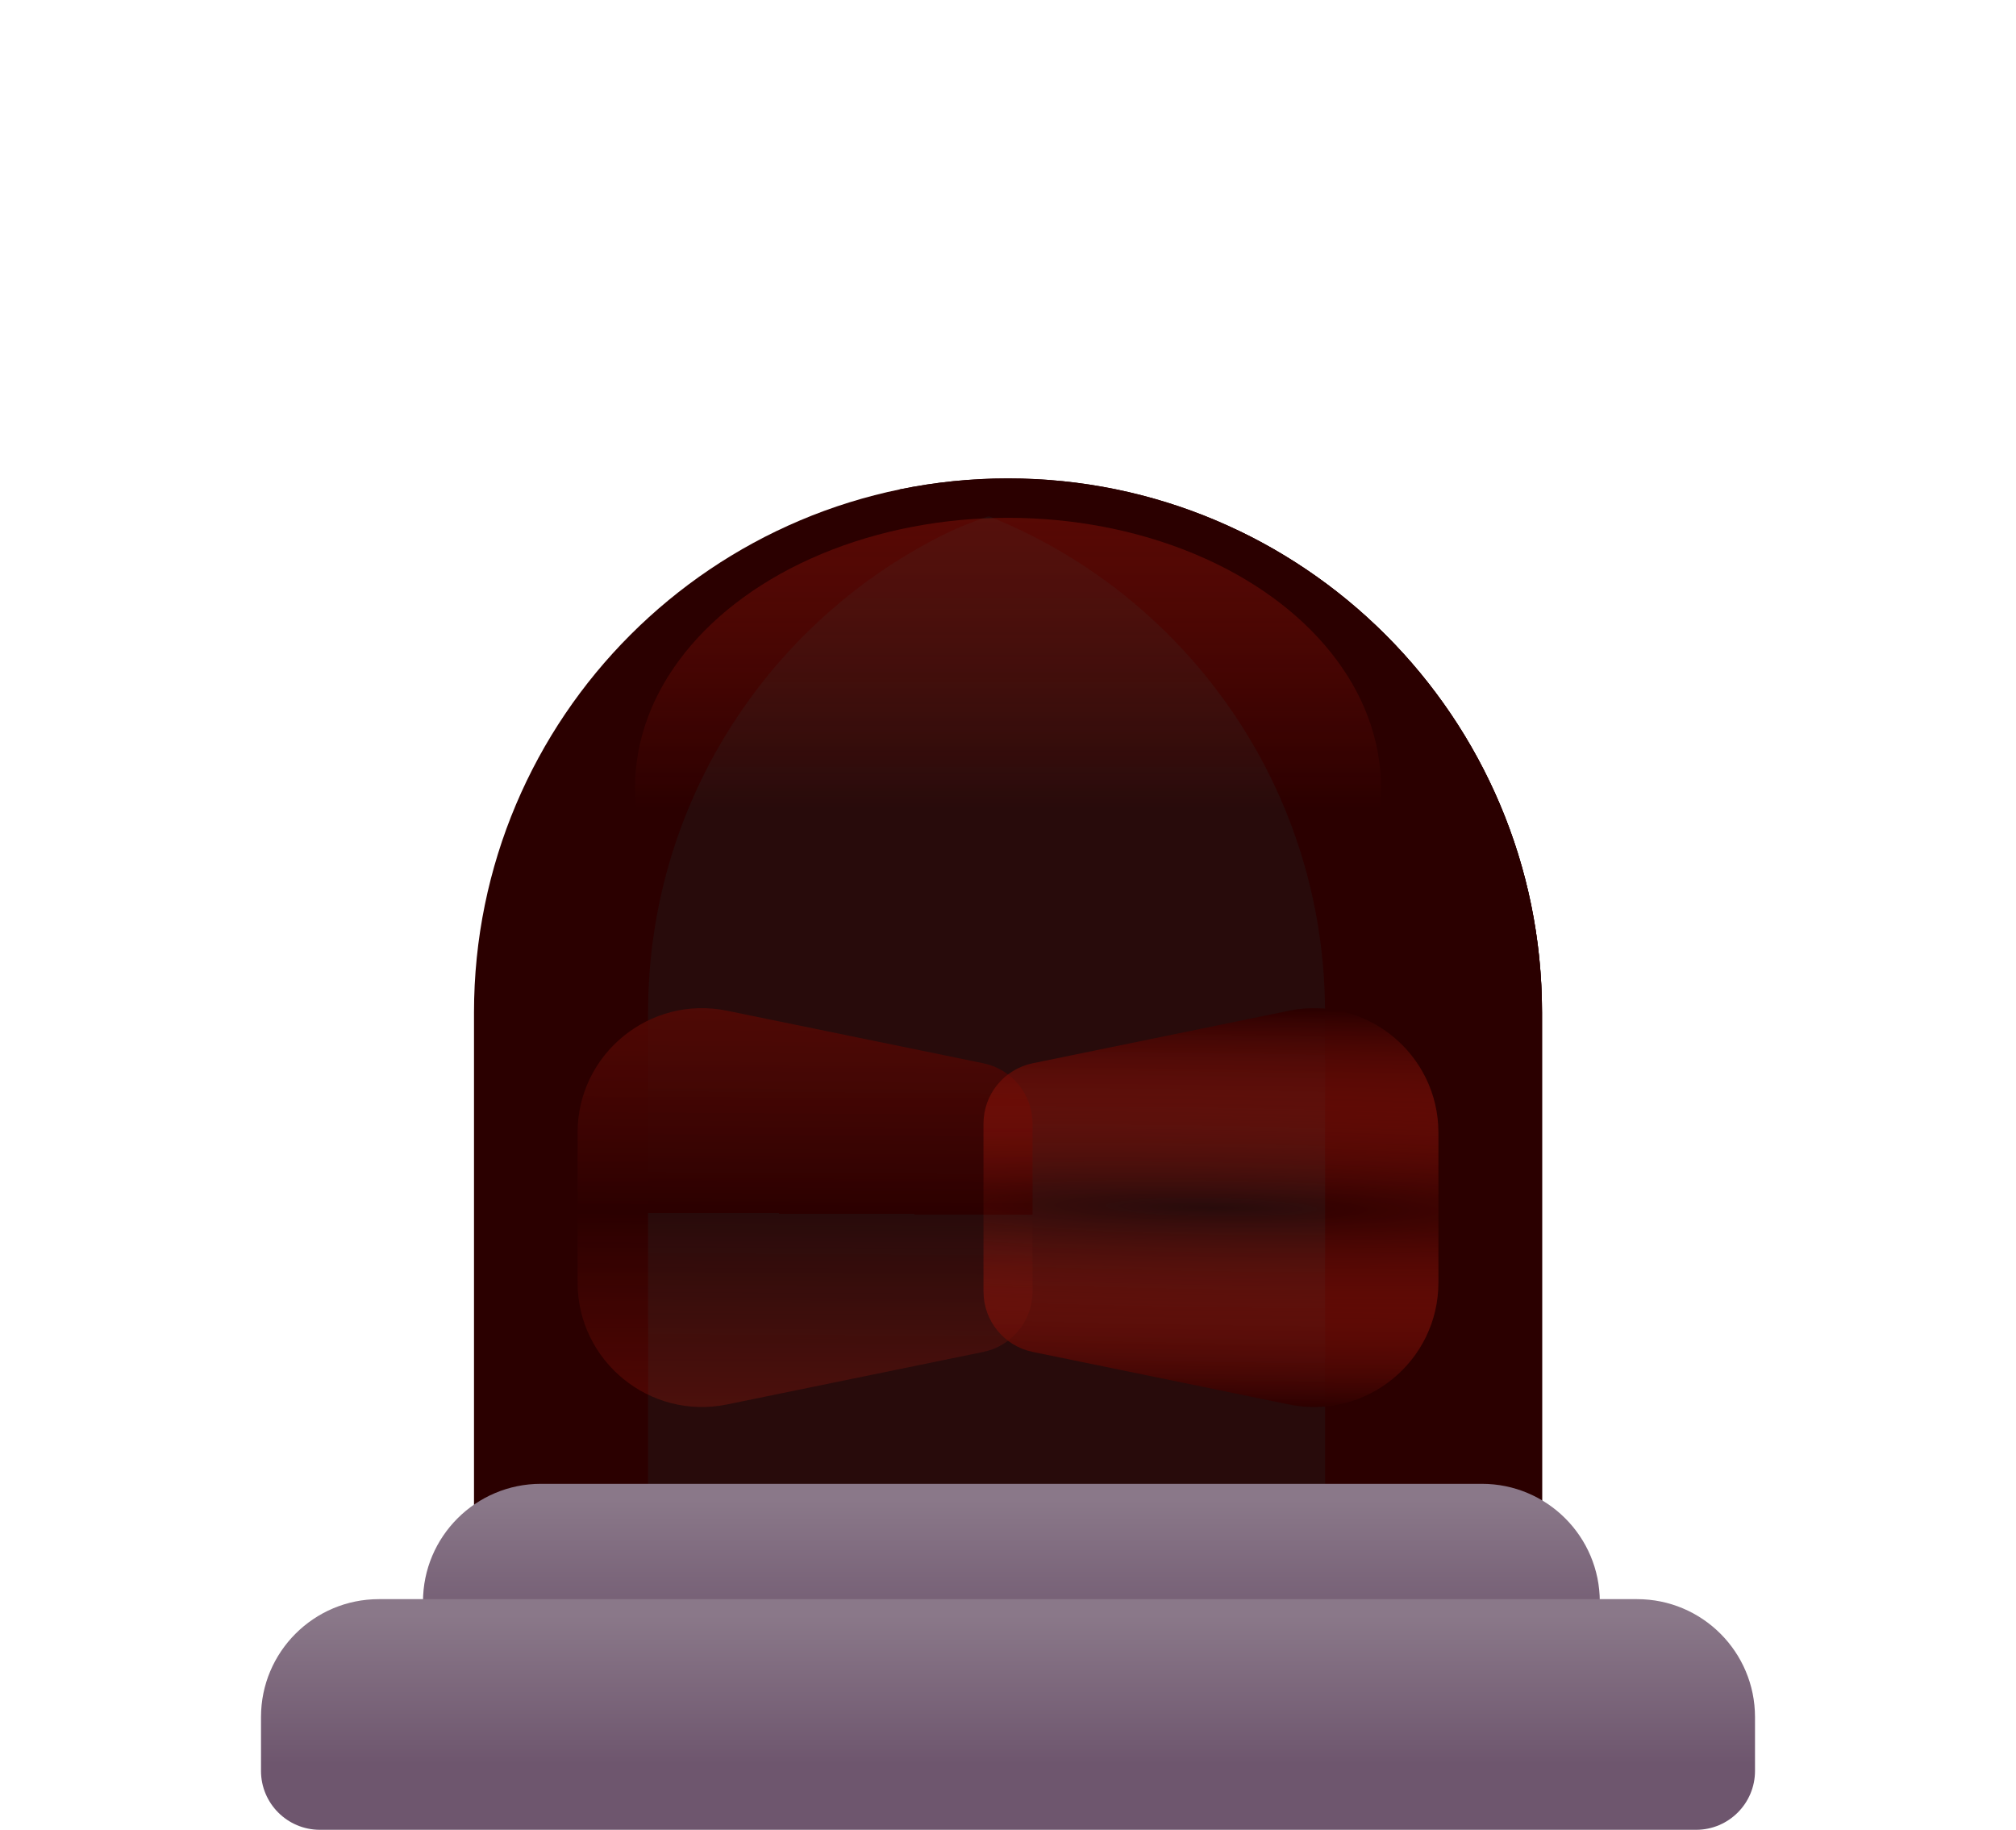 <?xml version="1.0" encoding="UTF-8" standalone="no"?>
<svg
   xmlns:dc="http://purl.org/dc/elements/1.1/"
   xmlns:cc="http://creativecommons.org/ns#"
   xmlns:rdf="http://www.w3.org/1999/02/22-rdf-syntax-ns#"
   xmlns:svg="http://www.w3.org/2000/svg"
   xmlns="http://www.w3.org/2000/svg"
   xmlns:xlink="http://www.w3.org/1999/xlink"
   xmlns:sodipodi="http://sodipodi.sourceforge.net/DTD/sodipodi-0.dtd"
   xmlns:inkscape="http://www.inkscape.org/namespaces/inkscape"
   id="Capa_1"
   enable-background="new 0 0 510 510"
   height="464.639"
   viewBox="0 0 509.999 462.824"
   width="511.999"
   version="1.1"
   sodipodi:docname="Out0.svg"
   inkscape:version="0.92.4 (5da689c313, 2019-01-14)">
  <defs
     id="defs110">
    <linearGradient
       id="linearGradient1037"
       gradientUnits="userSpaceOnUse"
       x1="308.823"
       x2="308.823"
       y1="149.454"
       y2="443.816">
      <stop
         offset="0"
         stop-color="#f82814"
         stop-opacity="0"
         id="stop1033" />
      <stop
         style="stop-color:#2b0000;stop-opacity:1"
         offset="1"
         stop-color="#c0272d"
         id="stop1035" />
    </linearGradient>
    <linearGradient
       y2="443.816"
       y1="149.454"
       x2="308.823"
       x1="308.823"
       gradientUnits="userSpaceOnUse"
       id="linearGradient1029">
      <stop
         id="stop1025"
         stop-opacity="0"
         stop-color="#f82814"
         offset="0" />
      <stop
         id="stop1027"
         stop-color="#c0272d"
         offset="1"
         style="stop-color:#2b0000;stop-opacity:1" />
    </linearGradient>
    <linearGradient
       id="SVGID_1_-7"
       gradientUnits="userSpaceOnUse"
       x1="235.088"
       x2="257.755"
       y1="207.521"
       y2="364.126">
      <stop
         offset="0"
         stop-color="#ff7044"
         id="stop2-0" />
      <stop
         offset=".235"
         stop-color="#fe653c"
         id="stop4-8" />
      <stop
         offset=".651"
         stop-color="#fb4628"
         id="stop6-5" />
      <stop
         offset="1"
         stop-color="#f82814"
         id="stop8-1" />
    </linearGradient>
    <linearGradient
       id="SVGID_2_-0"
       gradientUnits="userSpaceOnUse"
       x1="249.067"
       x2="147.067"
       xlink:href="#lg1"
       y1="260.848"
       y2="-21.152" />
    <linearGradient
       id="linearGradient986">
      <stop
         offset="0"
         stop-color="#ffd945"
         stop-opacity="0"
         id="stop11-3" />
      <stop
         offset="1"
         stop-color="#fbed21"
         id="stop13-5" />
    </linearGradient>
    <linearGradient
       id="SVGID_3_-9"
       gradientUnits="userSpaceOnUse"
       x1="308.823"
       x2="308.823"
       y1="149.454"
       y2="443.816">
      <stop
         offset="0"
         stop-color="#f82814"
         stop-opacity="0"
         id="stop17-5" />
      <stop
         offset="1"
         stop-color="#c0272d"
         id="stop19-3" />
    </linearGradient>
    <linearGradient
       id="SVGID_4_-7"
       gradientUnits="userSpaceOnUse"
       x1="255"
       x2="255"
       y1="228.172"
       y2="-8.622">
      <stop
         offset="0"
         stop-color="#fff"
         stop-opacity="0"
         id="stop22-2" />
      <stop
         offset="1"
         stop-color="#fff"
         id="stop24-5" />
    </linearGradient>
    <linearGradient
       id="SVGID_5_-5"
       gradientUnits="userSpaceOnUse"
       x1="222.281"
       x2="22.281"
       xlink:href="#lg1"
       y1="344.357"
       y2="213.69" />
    <linearGradient
       id="linearGradient995"
       gradientTransform="rotate(180,206.139,-1283.457)"
       gradientUnits="userSpaceOnUse"
       x1="124.559"
       x2="-75.441"
       xlink:href="#lg1"
       y1="-2880.622"
       y2="-3011.289" />
    <linearGradient
       id="SVGID_7_-6"
       gradientUnits="userSpaceOnUse"
       x1="255"
       x2="255"
       y1="350"
       y2="406.668">
      <stop
         offset="0"
         stop-color="#f82814"
         stop-opacity="0"
         id="stop29-9" />
      <stop
         offset=".125"
         stop-color="#ed2819"
         stop-opacity=".125"
         id="stop31-8" />
      <stop
         offset=".452"
         stop-color="#d42724"
         stop-opacity=".452"
         id="stop33-4" />
      <stop
         offset=".753"
         stop-color="#c5272b"
         stop-opacity=".753"
         id="stop35-4" />
      <stop
         offset="1"
         stop-color="#c0272d"
         id="stop37-7" />
    </linearGradient>
    <linearGradient
       id="SVGID_8_-4"
       gradientUnits="userSpaceOnUse"
       x1="255.858"
       x2="255.858"
       xlink:href="#lg2"
       y1="402.977"
       y2="440.651" />
    <linearGradient
       id="linearGradient1006">
      <stop
         offset="0"
         stop-color="#8a7889"
         id="stop40-4" />
      <stop
         offset="1"
         stop-color="#6e566e"
         id="stop42-7" />
    </linearGradient>
    <linearGradient
       id="SVGID_9_-7"
       gradientUnits="userSpaceOnUse"
       x1="255"
       x2="255"
       xlink:href="#lg2"
       y1="432.147"
       y2="469.821" />
    <radialGradient
       inkscape:collect="always"
       xlink:href="#linearGradient1029"
       id="radialGradient1023"
       cx="306.342"
       cy="329.033"
       fx="306.342"
       fy="329.033"
       r="57.543"
       gradientTransform="matrix(-10.313,-0.159,0.014,-0.877,3461.051,666.257)"
       gradientUnits="userSpaceOnUse" />
    <linearGradient
       inkscape:collect="always"
       xlink:href="#linearGradient1037"
       id="linearGradient1031"
       gradientUnits="userSpaceOnUse"
       x1="255"
       y1="228.172"
       x2="255"
       y2="-8.622" />
  </defs>
  <sodipodi:namedview
     pagecolor="#ffffff"
     bordercolor="#666666"
     borderopacity="1"
     objecttolerance="10"
     gridtolerance="10"
     guidetolerance="10"
     inkscape:pageopacity="0"
     inkscape:pageshadow="2"
     inkscape:window-width="1920"
     inkscape:window-height="1057"
     id="namedview108"
     showgrid="false"
     inkscape:zoom="0.65186406"
     inkscape:cx="861.13456"
     inkscape:cy="387.03672"
     inkscape:window-x="-8"
     inkscape:window-y="-8"
     inkscape:window-maximized="1"
     inkscape:current-layer="g83"
     fit-margin-top="0"
     fit-margin-left="0"
     fit-margin-right="0"
     fit-margin-bottom="0" />
  <linearGradient
     id="SVGID_1_"
     gradientUnits="userSpaceOnUse"
     x1="235.088"
     x2="257.755"
     y1="207.521"
     y2="364.126"
     spreadMethod="pad">
    <stop
       style="stop-color:#000000;stop-opacity:1"
       id="stop8"
       stop-color="#f82814"
       offset="0" />
    <stop
       id="stop6"
       stop-color="#fb4628"
       offset="0.349" />
    <stop
       id="stop4"
       stop-color="#fe653c"
       offset="0.765" />
    <stop
       id="stop2"
       stop-color="#ff7044"
       offset="1" />
  </linearGradient>
  <linearGradient
     id="lg1">
    <stop
       offset="0"
       stop-color="#ffd945"
       stop-opacity="0"
       id="stop11" />
    <stop
       offset="1"
       stop-color="#fbed21"
       id="stop13" />
  </linearGradient>
  <linearGradient
     id="SVGID_2_"
     gradientUnits="userSpaceOnUse"
     x1="249.067"
     x2="147.067"
     xlink:href="#linearGradient1029"
     y1="260.848"
     y2="-21.152" />
  <linearGradient
     id="SVGID_3_"
     gradientUnits="userSpaceOnUse"
     x1="308.823"
     x2="308.823"
     y1="149.454"
     y2="443.816"
     xlink:href="#SVGID_4_">
    <stop
       offset="0"
       stop-color="#f82814"
       stop-opacity="0"
       id="stop17" />
    <stop
       offset="1"
       stop-color="#c0272d"
       id="stop19"
       style="stop-color:#808080;stop-opacity:1" />
  </linearGradient>
  <linearGradient
     id="SVGID_4_"
     gradientUnits="userSpaceOnUse"
     x1="255"
     x2="255"
     y1="228.172"
     y2="-8.622">
    <stop
       offset="0"
       stop-color="#fff"
       stop-opacity="0"
       id="stop22" />
    <stop
       offset="1"
       stop-color="#fff"
       id="stop24" />
  </linearGradient>
  <linearGradient
     id="SVGID_5_"
     gradientUnits="userSpaceOnUse"
     x1="213.113"
     x2="211.762"
     xlink:href="#linearGradient1029"
     y1="330.604"
     y2="557.506"
     spreadMethod="repeat" />
  <linearGradient
     id="SVGID_6_"
     gradientTransform="rotate(180,206.139,-1283.457)"
     gradientUnits="userSpaceOnUse"
     x1="124.559"
     x2="-75.441"
     xlink:href="#SVGID_3_-9"
     y1="-2880.622"
     y2="-3011.289" />
  <linearGradient
     id="SVGID_7_"
     gradientUnits="userSpaceOnUse"
     x1="255"
     x2="255"
     y1="350"
     y2="406.668">
    <stop
       offset="0"
       stop-color="#f82814"
       stop-opacity="0"
       id="stop29" />
    <stop
       offset=".125"
       stop-color="#ed2819"
       stop-opacity=".125"
       id="stop31" />
    <stop
       offset=".452"
       stop-color="#d42724"
       stop-opacity=".452"
       id="stop33" />
    <stop
       offset=".753"
       stop-color="#c5272b"
       stop-opacity=".753"
       id="stop35"
       style="stop-color:#000080;stop-opacity:1" />
    <stop
       offset="1"
       stop-color="#c0272d"
       id="stop37" />
  </linearGradient>
  <linearGradient
     id="lg2">
    <stop
       offset="0"
       stop-color="#8a7889"
       id="stop40" />
    <stop
       offset="1"
       stop-color="#6e566e"
       id="stop42" />
  </linearGradient>
  <linearGradient
     id="SVGID_8_"
     gradientUnits="userSpaceOnUse"
     x1="255.858"
     x2="255.858"
     xlink:href="#lg2"
     y1="402.977"
     y2="440.651" />
  <linearGradient
     id="SVGID_9_"
     gradientUnits="userSpaceOnUse"
     x1="255"
     x2="255"
     xlink:href="#lg2"
     y1="432.147"
     y2="469.821" />
  <linearGradient
     id="lg3">
    <stop
       offset="0"
       stop-color="#ffd945"
       id="stop47" />
    <stop
       offset=".304"
       stop-color="#ffcd3e"
       id="stop49" />
    <stop
       offset=".856"
       stop-color="#ffad2b"
       id="stop51" />
    <stop
       offset="1"
       stop-color="#ffa325"
       id="stop53" />
  </linearGradient>
  <linearGradient
     id="SVGID_10_"
     gradientUnits="userSpaceOnUse"
     x1="231.284"
     x2="273.938"
     xlink:href="#lg3"
     y1="64.298"
     y2="64.298" />
  <linearGradient
     id="SVGID_11_"
     gradientTransform="rotate(90,255,-1341)"
     gradientUnits="userSpaceOnUse"
     x1="1850.872"
     x2="1893.525"
     xlink:href="#lg3"
     y1="-1555.29"
     y2="-1555.29" />
  <linearGradient
     id="SVGID_12_"
     gradientTransform="rotate(90,255,-1341)"
     gradientUnits="userSpaceOnUse"
     x1="1850.872"
     x2="1893.525"
     xlink:href="#lg3"
     y1="-1126.71"
     y2="-1126.71" />
  <linearGradient
     id="SVGID_13_"
     gradientTransform="matrix(0.707,0.707,-0.707,0.707,-873.542,-573.082)"
     gradientUnits="userSpaceOnUse"
     x1="1376.506"
     x2="1419.159"
     xlink:href="#lg3"
     y1="-410.068"
     y2="-410.068" />
  <linearGradient
     id="SVGID_14_"
     gradientTransform="matrix(-0.707,0.707,-0.707,-0.707,-512.918,-2469.543)"
     gradientUnits="userSpaceOnUse"
     x1="1376.506"
     x2="1419.159"
     xlink:href="#lg3"
     y1="-2271.932"
     y2="-2271.932" />
  <g
     id="g105"
     transform="translate(0,-23.588)">
    <g
       id="g83">
      <g
         id="g69">
        <g
           id="g907"
           style="fill:#ff00ff">
          <path
             style="fill:#2b0000"
             inkscape:connector-curvature="0"
             id="path61"
             d="M 390.09,420.351 H 119.91 V 279.684 c 0,-74.608 60.482,-135.09 135.09,-135.09 74.608,0 135.089,60.482 135.089,135.09 v 140.667 z" />
        </g>
        <path
           d="m 316.84,159.577 c -25.103,-12.945 -54.538,-12.945 -79.642,0 -43.502,22.433 -73.25,67.789 -73.25,120.107 V 420.351 H 390.09 V 279.684 c 0,-52.319 -29.748,-97.674 -73.25,-120.107 z"
           id="path63"
           inkscape:connector-curvature="0"
           style="fill:#280b0b" />
        <path
           d="m 255,144.594 c -9.404,0 -18.582,0.966 -27.444,2.795 61.448,12.681 107.646,67.091 107.646,132.295 v 140.667 h 54.887 V 279.684 C 390.09,205.076 329.608,144.594 255,144.594 Z"
           id="path65"
           inkscape:connector-curvature="0"
           style="fill:#2b0000" />
        <ellipse
           cx="255"
           cy="222.749"
           rx="94.346"
           ry="68.185"
           id="ellipse67"
           style="fill:url(#linearGradient1031)" />
      </g>
      <g
         id="g75">
        <path
           d="m 248.733,365.543 -64.803,13.282 c -19.528,4.002 -37.815,-10.917 -37.815,-30.851 V 310.09 c 0,-19.934 18.287,-34.853 37.815,-30.851 l 64.803,13.282 c 7.258,1.487 12.468,7.874 12.468,15.283 v 42.456 c 0,7.409 -5.211,13.796 -12.468,15.283 z"
           id="path71"
           inkscape:connector-curvature="0"
           style="fill:url(#SVGID_5_)" />
        <path
           d="M 261.267,292.522 326.07,279.24 c 19.528,-4.002 37.815,10.917 37.815,30.851 v 37.884 c 0,19.934 -18.287,34.853 -37.815,30.851 l -64.803,-13.282 c -7.258,-1.487 -12.468,-7.874 -12.468,-15.283 v -42.456 c 0,-7.409 5.211,-13.796 12.468,-15.283 z"
           id="path73"
           inkscape:connector-curvature="0"
           style="fill:url(#radialGradient1023)" />
      </g>
      <path
         d="M 404.711,457.242 H 107.005 v -28.503 c 0,-16.479 13.359,-29.837 29.837,-29.837 h 238.032 c 16.479,0 29.837,13.359 29.837,29.837 z"
         id="path79"
         inkscape:connector-curvature="0"
         style="fill:url(#SVGID_8_)" />
      <path
         d="M 429.071,486.412 H 80.929 c -8.23,0 -14.903,-6.672 -14.903,-14.903 v -13.6 c 0,-16.479 13.359,-29.837 29.837,-29.837 h 318.273 c 16.479,0 29.837,13.359 29.837,29.837 v 13.6 c 10e-4,8.231 -6.671,14.903 -14.902,14.903 z"
         id="path81"
         inkscape:connector-curvature="0"
         style="fill:url(#SVGID_9_)" />
    </g>
    <g
       id="g103">
      <g
         id="g87" />
      <g
         id="g93" />
      <g
         id="g97" />
      <g
         id="g101" />
    </g>
  </g>
</svg>
